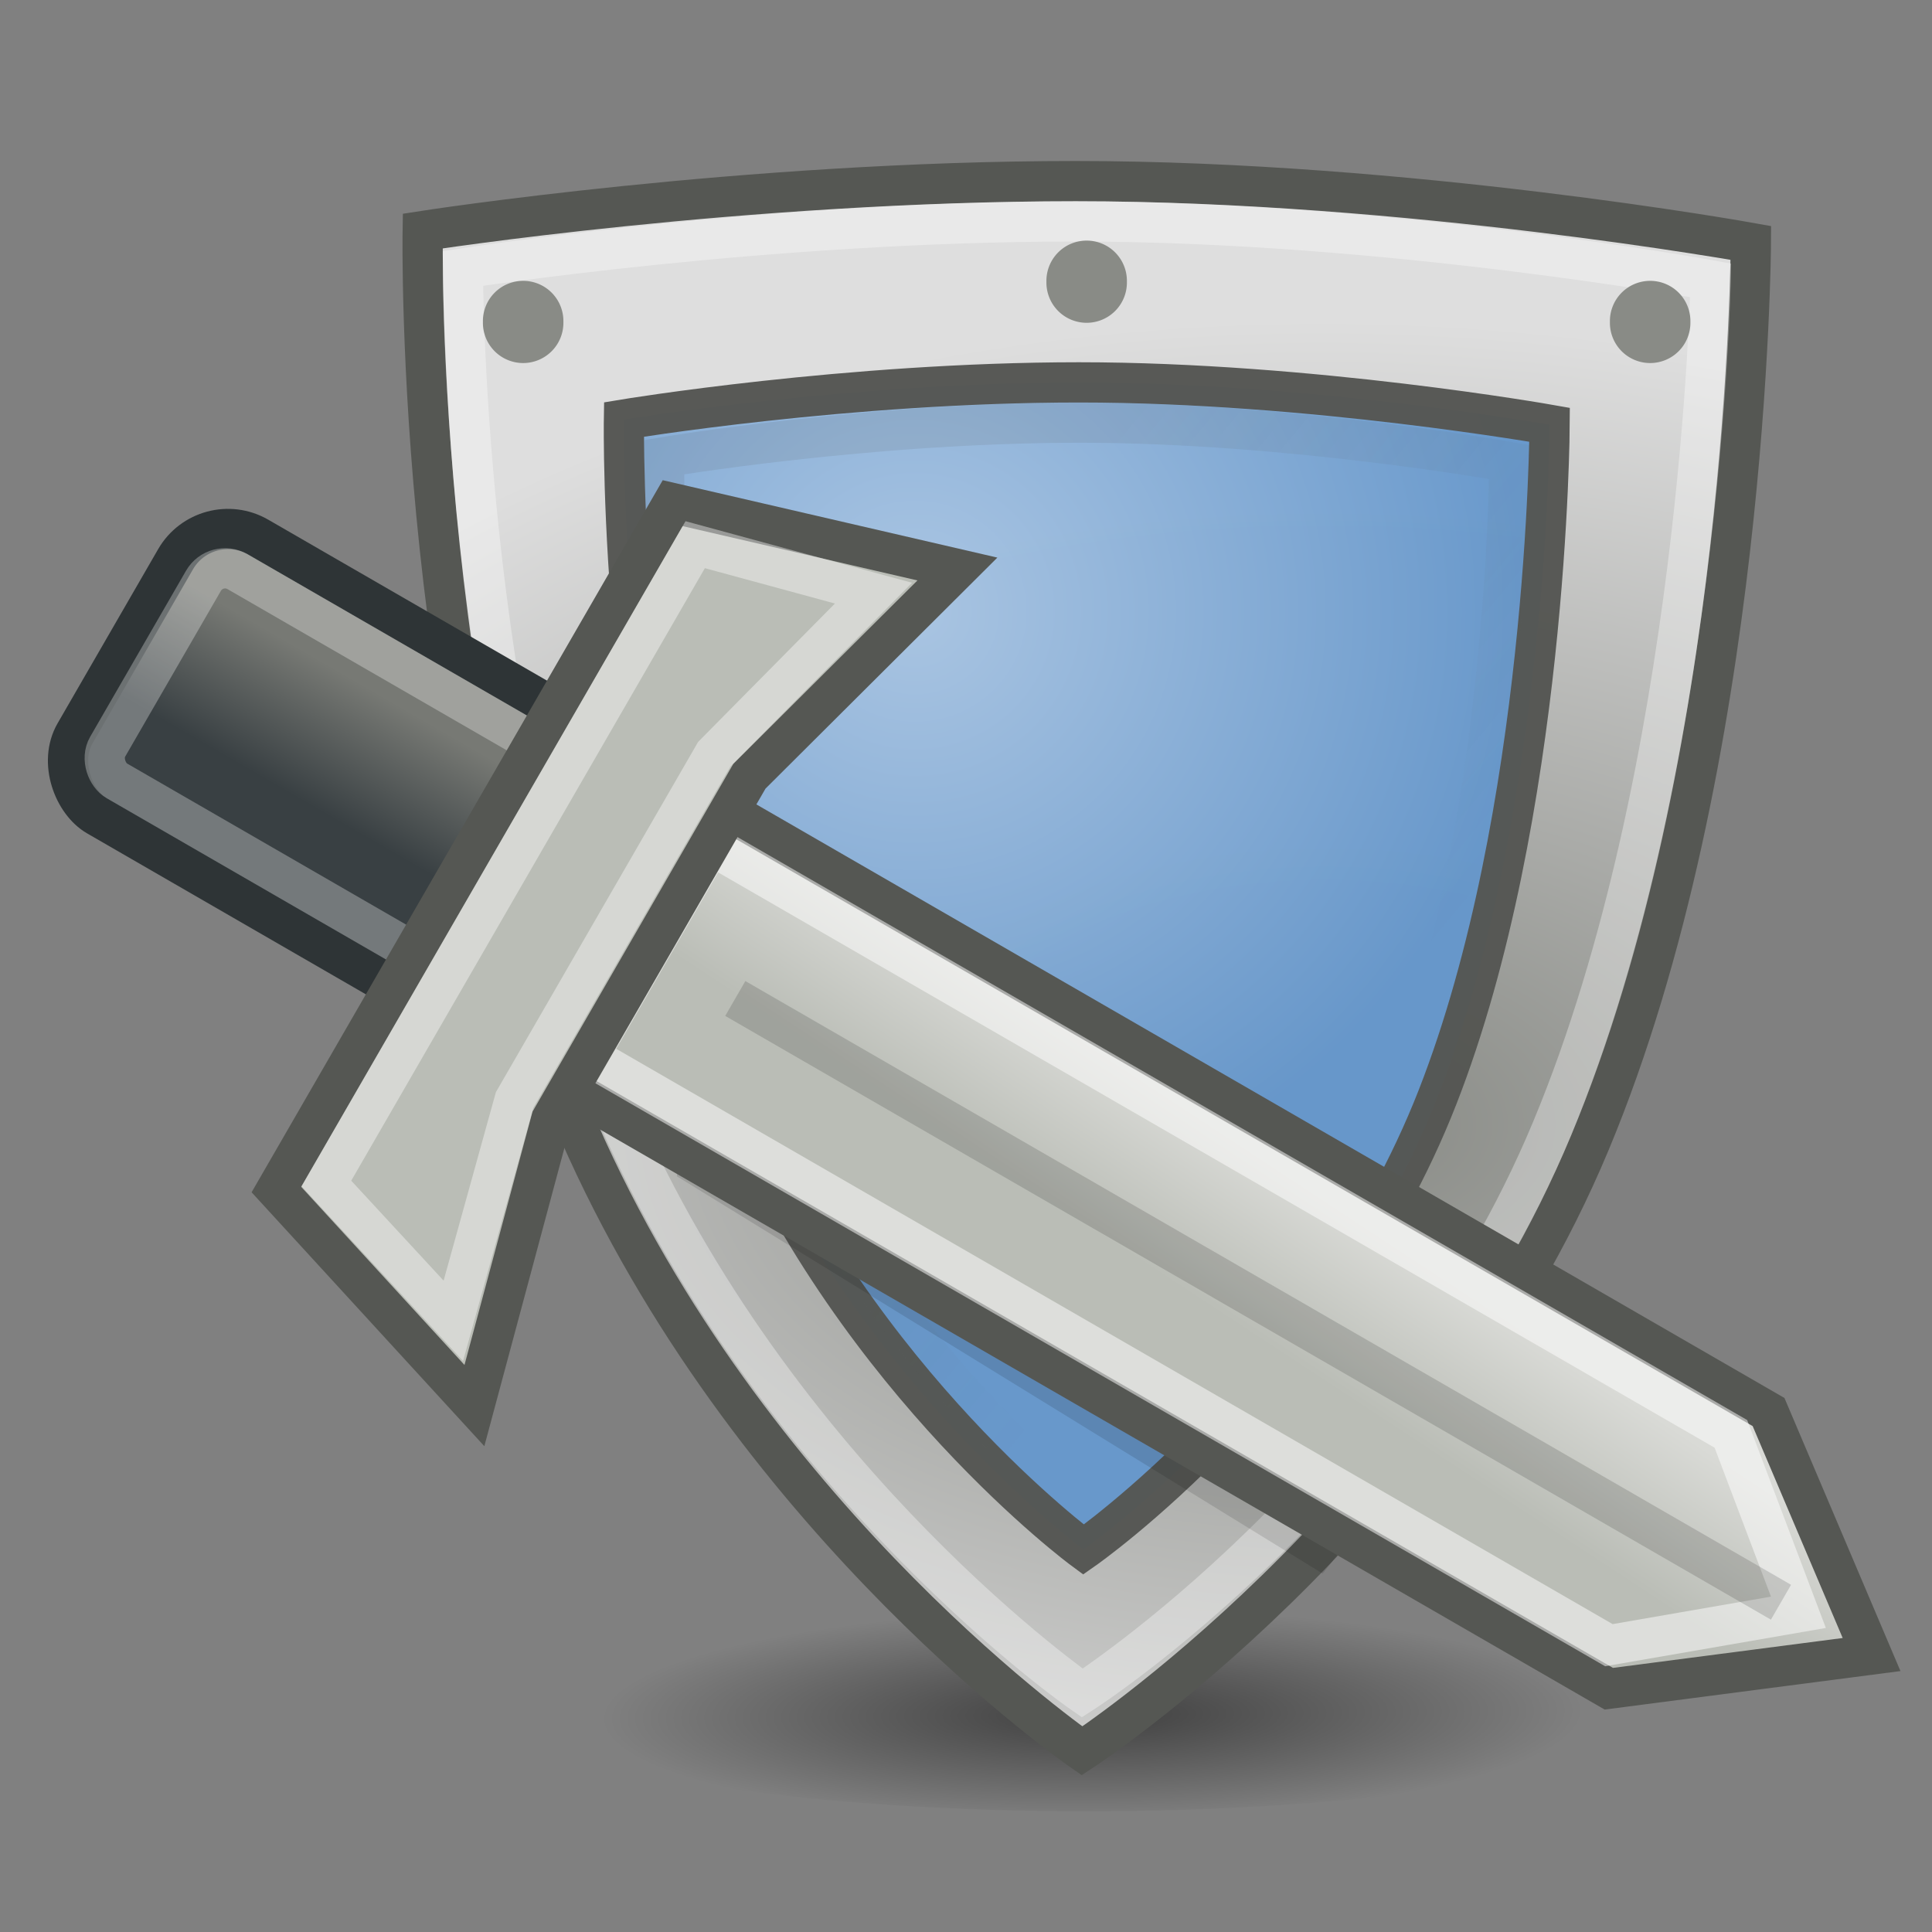 <?xml version="1.0" encoding="UTF-8" standalone="no"?>
<!-- Created with Inkscape (http://www.inkscape.org/) -->
<svg
   xmlns:dc="http://purl.org/dc/elements/1.1/"
   xmlns:cc="http://web.resource.org/cc/"
   xmlns:rdf="http://www.w3.org/1999/02/22-rdf-syntax-ns#"
   xmlns:svg="http://www.w3.org/2000/svg"
   xmlns="http://www.w3.org/2000/svg"
   xmlns:xlink="http://www.w3.org/1999/xlink"
   xmlns:sodipodi="http://sodipodi.sourceforge.net/DTD/sodipodi-0.dtd"
   xmlns:inkscape="http://www.inkscape.org/namespaces/inkscape"
   width="48"
   height="48"
   id="svg5490"
   sodipodi:version="0.32"
   inkscape:version="0.44"
   sodipodi:docbase="/home/andreas/project/application icons/48x48"
   sodipodi:docname="gnome-mud.svg"
   inkscape:export-filename="/home/andreas/project/application icons/48x48/gnome-mud.png"
   inkscape:export-xdpi="90"
   inkscape:export-ydpi="90"
   version="1.0">
  <rect width="100%" height="100%" fill="#808080" stroke="none"/>
  <defs
     id="defs5492">
    <linearGradient
       inkscape:collect="always"
       id="linearGradient6786">
      <stop
         style="stop-color:#a9c5e3;stop-opacity:1"
         offset="0"
         id="stop6788" />
      <stop
         style="stop-color:#6697cb;stop-opacity:1"
         offset="1"
         id="stop6790" />
    </linearGradient>
    <linearGradient
       inkscape:collect="always"
       id="linearGradient7039">
      <stop
         style="stop-color:#babdb6;stop-opacity:1;"
         offset="0"
         id="stop7041" />
      <stop
         style="stop-color:#d9dad6;stop-opacity:1"
         offset="1"
         id="stop7043" />
    </linearGradient>
    <linearGradient
       inkscape:collect="always"
       id="linearGradient7005">
      <stop
         style="stop-color:black;stop-opacity:1;"
         offset="0"
         id="stop7007" />
      <stop
         style="stop-color:black;stop-opacity:0;"
         offset="1"
         id="stop7009" />
    </linearGradient>
    <linearGradient
       inkscape:collect="always"
       id="linearGradient6957">
      <stop
         style="stop-color:#555753;stop-opacity:1;"
         offset="0"
         id="stop6959" />
      <stop
         style="stop-color:#555753;stop-opacity:0;"
         offset="1"
         id="stop6961" />
    </linearGradient>
    <linearGradient
       inkscape:collect="always"
       id="linearGradient6936">
      <stop
         style="stop-color:#888a85;stop-opacity:1;"
         offset="0"
         id="stop6938" />
      <stop
         style="stop-color:#dedede;stop-opacity:1"
         offset="1"
         id="stop6940" />
    </linearGradient>
    <linearGradient
       inkscape:collect="always"
       id="linearGradient6864">
      <stop
         style="stop-color:#777974;stop-opacity:1"
         offset="0"
         id="stop6866" />
      <stop
         style="stop-color:#394043;stop-opacity:1"
         offset="1"
         id="stop6868" />
    </linearGradient>
    <linearGradient
       inkscape:collect="always"
       xlink:href="#linearGradient6864"
       id="linearGradient6870"
       x1="-10.625"
       y1="-3.062"
       x2="-7.375"
       y2="-3.062"
       gradientUnits="userSpaceOnUse" />
    <linearGradient
       inkscape:collect="always"
       xlink:href="#linearGradient6864"
       id="linearGradient6934"
       gradientUnits="userSpaceOnUse"
       x1="-10.625"
       y1="-3.062"
       x2="-7.375"
       y2="-3.062" />
    <radialGradient
       inkscape:collect="always"
       xlink:href="#linearGradient6936"
       id="radialGradient6942"
       cx="21.771"
       cy="27.307"
       fx="21.771"
       fy="27.307"
       r="17"
       gradientTransform="matrix(1.939,5.199315e-3,-3.154068e-3,1.176,-12.172,-4.303)"
       gradientUnits="userSpaceOnUse" />
    <linearGradient
       inkscape:collect="always"
       xlink:href="#linearGradient6957"
       id="linearGradient6963"
       x1="17.464"
       y1="19.713"
       x2="28.371"
       y2="28.773"
       gradientUnits="userSpaceOnUse" />
    <radialGradient
       inkscape:collect="always"
       xlink:href="#linearGradient7005"
       id="radialGradient7011"
       cx="25.073"
       cy="43.121"
       fx="25.073"
       fy="43.121"
       r="15.91"
       gradientTransform="matrix(0.869,-8.904868e-3,1.659211e-3,0.215,3.219,33.538)"
       gradientUnits="userSpaceOnUse" />
    <linearGradient
       inkscape:collect="always"
       xlink:href="#linearGradient6864"
       id="linearGradient7063"
       gradientUnits="userSpaceOnUse"
       x1="-10.625"
       y1="-3.062"
       x2="-7.375"
       y2="-3.062" />
    <linearGradient
       inkscape:collect="always"
       xlink:href="#linearGradient7039"
       id="linearGradient7065"
       gradientUnits="userSpaceOnUse"
       x1="-7.816"
       y1="19.838"
       x2="-11.638"
       y2="20.06" />
    <linearGradient
       inkscape:collect="always"
       xlink:href="#linearGradient6864"
       id="linearGradient7083"
       gradientUnits="userSpaceOnUse"
       x1="-10.625"
       y1="-3.062"
       x2="-7.375"
       y2="-3.062" />
    <linearGradient
       inkscape:collect="always"
       xlink:href="#linearGradient7039"
       id="linearGradient7085"
       gradientUnits="userSpaceOnUse"
       x1="-7.816"
       y1="19.838"
       x2="-11.638"
       y2="20.06" />
    <radialGradient
       inkscape:collect="always"
       xlink:href="#linearGradient7005"
       id="radialGradient7154"
       gradientUnits="userSpaceOnUse"
       gradientTransform="matrix(0.869,-8.904868e-3,1.659211e-3,0.215,3.219,33.538)"
       cx="25.073"
       cy="43.121"
       fx="25.073"
       fy="43.121"
       r="15.91" />
    <radialGradient
       inkscape:collect="always"
       xlink:href="#linearGradient6936"
       id="radialGradient7156"
       gradientUnits="userSpaceOnUse"
       gradientTransform="matrix(1.939,5.199315e-3,-3.154068e-3,1.176,-12.172,-4.303)"
       cx="21.771"
       cy="27.307"
       fx="21.771"
       fy="27.307"
       r="17" />
    <linearGradient
       inkscape:collect="always"
       xlink:href="#linearGradient6957"
       id="linearGradient7158"
       gradientUnits="userSpaceOnUse"
       x1="17.464"
       y1="19.713"
       x2="28.371"
       y2="28.773" />
    <linearGradient
       inkscape:collect="always"
       xlink:href="#linearGradient6864"
       id="linearGradient5581"
       gradientUnits="userSpaceOnUse"
       x1="-10.625"
       y1="-3.062"
       x2="-7.375"
       y2="-3.062" />
    <linearGradient
       inkscape:collect="always"
       xlink:href="#linearGradient7039"
       id="linearGradient5583"
       gradientUnits="userSpaceOnUse"
       x1="-7.816"
       y1="19.838"
       x2="-11.638"
       y2="20.06" />
    <radialGradient
       inkscape:collect="always"
       xlink:href="#linearGradient6786"
       id="radialGradient6792"
       cx="19.438"
       cy="16.93"
       fx="19.438"
       fy="16.93"
       r="12"
       gradientTransform="matrix(1.26,2.083328e-2,-2.065829e-2,1.25,-4.4,-6.377)"
       gradientUnits="userSpaceOnUse" />
  </defs>
  <sodipodi:namedview
     id="base"
     pagecolor="#ffffff"
     bordercolor="#666666"
     borderopacity="1.0"
     inkscape:pageopacity="0.0"
     inkscape:pageshadow="2"
     inkscape:zoom="1"
     inkscape:cx="37.596202"
     inkscape:cy="29.220901"
     inkscape:current-layer="layer1"
     showgrid="false"
     inkscape:grid-bbox="true"
     inkscape:document-units="px"
     inkscape:window-width="1674"
     inkscape:window-height="970"
     inkscape:window-x="0"
     inkscape:window-y="25" />
  <g
     id="layer1"
     inkscape:label="Layer 1"
     inkscape:groupmode="layer"
     style="opacity:1;display:inline">
    <g
       id="g7143"
       transform="translate(3,0)">
      <path
         transform="matrix(0.88,0,0,0.764,2.067,10.064)"
         d="M 40.835 42.432 A 15.91 3.27 0 1 1  9.016,42.432 A 15.91 3.27 0 1 1  40.835 42.432 z"
         sodipodi:ry="3.2703688"
         sodipodi:rx="15.909903"
         sodipodi:cy="42.431534"
         sodipodi:cx="24.925514"
         id="path7003"
         style="opacity:0.5;fill:url(#radialGradient7154);fill-opacity:1;stroke:none;stroke-width:1;stroke-linecap:round;stroke-linejoin:miter;stroke-miterlimit:4;stroke-dasharray:none;stroke-opacity:1"
         sodipodi:type="arc" />
      <path
         sodipodi:nodetypes="czczczc"
         id="path5512"
         d="M 23.883,43.5 C 23.883,43.5 15.88,37.975 11.576,28.535 C 7.271,19.095 7.502,5.74 7.502,5.74 C 7.502,5.74 15.473,4.5 23.723,4.5 C 31.972,4.5 40.5,6.035 40.5,6.035 C 40.5,6.035 40.444,18.956 36.498,28.396 C 32.553,37.836 23.883,43.5 23.883,43.5 z "
         style="fill:url(#radialGradient7156);fill-opacity:1;fill-rule:evenodd;stroke:#555753;stroke-width:1px;stroke-linecap:butt;stroke-linejoin:miter;stroke-opacity:1" />
      <path
         sodipodi:nodetypes="czczczc"
         id="path6721"
         d="M 23.889,42.063 C 23.889,42.063 16.555,36.995 12.511,28.086 C 8.468,19.177 8.5,6.67 8.5,6.67 C 8.5,6.67 15.988,5.5 23.738,5.5 C 31.488,5.5 39.5,6.964 39.5,6.964 C 39.5,6.964 39.263,19.143 35.556,28.052 C 31.85,36.962 23.889,42.063 23.889,42.063 z "
         style="opacity:0.342;fill:none;fill-opacity:1;fill-rule:evenodd;stroke:white;stroke-width:1px;stroke-linecap:butt;stroke-linejoin:miter;stroke-opacity:1" />
      <path
         sodipodi:nodetypes="czczczc"
         id="path6904"
         d="M 23.919,38.5 C 23.919,38.5 18.34,34.392 15.341,27.372 C 12.341,20.353 12.502,10.422 12.502,10.422 C 12.502,10.422 18.057,9.5 23.807,9.5 C 29.556,9.5 35.5,10.553 35.5,10.553 C 35.5,10.553 35.461,20.249 32.711,27.269 C 29.961,34.288 23.919,38.5 23.919,38.5 z "
         style="opacity:0.973;fill:url(#radialGradient6792);fill-opacity:1.0;fill-rule:evenodd;stroke:#555753;stroke-width:1px;stroke-linecap:butt;stroke-linejoin:miter;stroke-opacity:1" />
      <path
         transform="matrix(0.457,0,0,0.348,13.364,3.844)"
         d="M 25.456 9.065 A 2.188 2.873 0 1 1  21.081,9.065 A 2.188 2.873 0 1 1  25.456 9.065 z"
         sodipodi:ry="2.8726213"
         sodipodi:rx="2.1876116"
         sodipodi:cy="9.0649328"
         sodipodi:cx="23.268232"
         id="path6944"
         style="opacity:0.973;fill:#888a85;fill-opacity:1;stroke:none;stroke-width:1.671;stroke-linecap:round;stroke-linejoin:miter;stroke-miterlimit:4;stroke-dasharray:none;stroke-opacity:1"
         sodipodi:type="arc" />
      <path
         transform="matrix(0.457,0,0,0.348,-0.636,4.844)"
         d="M 25.456 9.065 A 2.188 2.873 0 1 1  21.081,9.065 A 2.188 2.873 0 1 1  25.456 9.065 z"
         sodipodi:ry="2.8726213"
         sodipodi:rx="2.1876116"
         sodipodi:cy="9.0649328"
         sodipodi:cx="23.268232"
         id="path6951"
         style="opacity:0.973;fill:#888a85;fill-opacity:1;stroke:none;stroke-width:1.671;stroke-linecap:round;stroke-linejoin:miter;stroke-miterlimit:4;stroke-dasharray:none;stroke-opacity:1;display:inline"
         sodipodi:type="arc" />
      <path
         transform="matrix(0.457,0,0,0.348,27.364,4.844)"
         d="M 25.456 9.065 A 2.188 2.873 0 1 1  21.081,9.065 A 2.188 2.873 0 1 1  25.456 9.065 z"
         sodipodi:ry="2.8726213"
         sodipodi:rx="2.1876116"
         sodipodi:cy="9.0649328"
         sodipodi:cx="23.268232"
         id="path6953"
         style="opacity:0.973;fill:#888a85;fill-opacity:1;stroke:none;stroke-width:1.671;stroke-linecap:round;stroke-linejoin:miter;stroke-miterlimit:4;stroke-dasharray:none;stroke-opacity:1;display:inline"
         sodipodi:type="arc" />
      <path
         sodipodi:nodetypes="ccccc"
         id="path7001"
         d="M 13.817,29.225 L 29.861,39.096 L 31.2,37.405 L 14.038,27.405 L 13.817,29.225 z "
         style="opacity:0.12;fill:black;fill-opacity:1;fill-rule:evenodd;stroke:none;stroke-width:1px;stroke-linecap:butt;stroke-linejoin:miter;stroke-opacity:1" />
      <path
         sodipodi:nodetypes="czczczc"
         id="path6955"
         d="M 23.926,37.5 C 23.926,37.5 18.833,33.675 16.094,27.14 C 13.355,20.604 13.501,11.358 13.501,11.358 C 13.501,11.358 18.574,10.5 23.824,10.5 C 29.073,10.5 34.5,11.48 34.5,11.48 C 34.5,11.48 34.464,20.508 31.953,27.043 C 29.443,33.579 23.926,37.5 23.926,37.5 z "
         style="opacity:0.12;fill:none;fill-opacity:1;fill-rule:evenodd;stroke:url(#linearGradient7158);stroke-width:1px;stroke-linecap:butt;stroke-linejoin:miter;stroke-opacity:1;display:inline" />
    </g>
  </g>
  <g
     inkscape:groupmode="layer"
     id="layer2"
     inkscape:label="sword"
     style="display:inline">
    <g
       style="opacity:1;display:inline"
       id="g5553"
       transform="matrix(-0.5,0.866,0.866,0.5,7.956,28.668)">
      <rect
         ry="1.503"
         rx="1.503"
         y="-10.5"
         x="-12.5"
         height="13.132"
         width="8"
         id="rect5555"
         style="opacity:1;fill:url(#linearGradient5581);fill-opacity:1;stroke:#2e3436;stroke-width:1;stroke-linecap:round;stroke-linejoin:miter;stroke-miterlimit:4;stroke-dasharray:none;stroke-opacity:1" />
      <path
         sodipodi:nodetypes="cccccc"
         id="path5557"
         d="M -12.438,3.538 L -4.5,3.538 L -4.5,34.37 L -8.5,39.599 L -12.438,34.37 L -12.438,3.538 z "
         style="opacity:1;fill:url(#linearGradient5583);fill-opacity:1;stroke:#555753;stroke-width:1;stroke-linecap:round;stroke-linejoin:miter;stroke-miterlimit:4;stroke-opacity:1" />
      <path
         sodipodi:nodetypes="cccccc"
         id="path5559"
         d="M -11.5,4.563 L -5.438,4.563 L -5.438,33.831 L -8.5,37.5 L -11.5,33.831 L -11.5,4.563 z "
         style="opacity:0.5;fill:none;fill-opacity:1;stroke:white;stroke-width:1;stroke-linecap:round;stroke-linejoin:miter;stroke-miterlimit:4;stroke-opacity:1" />
      <rect
         ry="0.619"
         rx="0.619"
         y="-9.632"
         x="-11.5"
         height="11.132"
         width="6"
         id="rect5561"
         style="opacity:0.3;fill:none;fill-opacity:1;stroke:white;stroke-width:1;stroke-linecap:round;stroke-linejoin:miter;stroke-miterlimit:4;stroke-dasharray:none;stroke-opacity:1" />
      <path
         sodipodi:nodetypes="ccccccc"
         id="path5563"
         d="M -18.38,-0.5 L 1.312,-0.5 L 3.5,6.444 L -3.611,4.543 L -13.457,4.543 L -20.5,6.444 L -18.38,-0.5 z "
         style="fill:#babdb6;fill-opacity:1;stroke:#555753;stroke-width:1;stroke-linecap:round;stroke-linejoin:miter;stroke-miterlimit:4;stroke-opacity:1" />
      <path
         sodipodi:nodetypes="ccccccc"
         id="path5565"
         d="M -17.766,0.5 L 0.56,0.5 L 1.938,4.938 L -3.574,3.513 L -13.495,3.513 L -18.938,4.938 L -17.766,0.5 z "
         style="opacity:0.4;fill:none;fill-opacity:1;stroke:white;stroke-width:1;stroke-linecap:round;stroke-linejoin:miter;stroke-miterlimit:4;stroke-opacity:1" />
      <rect
         ry="0"
         rx="0"
         y="7"
         x="-9"
         height="30"
         width="1"
         id="rect5567"
         style="opacity:0.147;fill:black;fill-opacity:1;stroke:none;stroke-width:1;stroke-linecap:round;stroke-linejoin:miter;stroke-miterlimit:4;stroke-dasharray:none;stroke-opacity:1" />
    </g>
  </g>
</svg>
